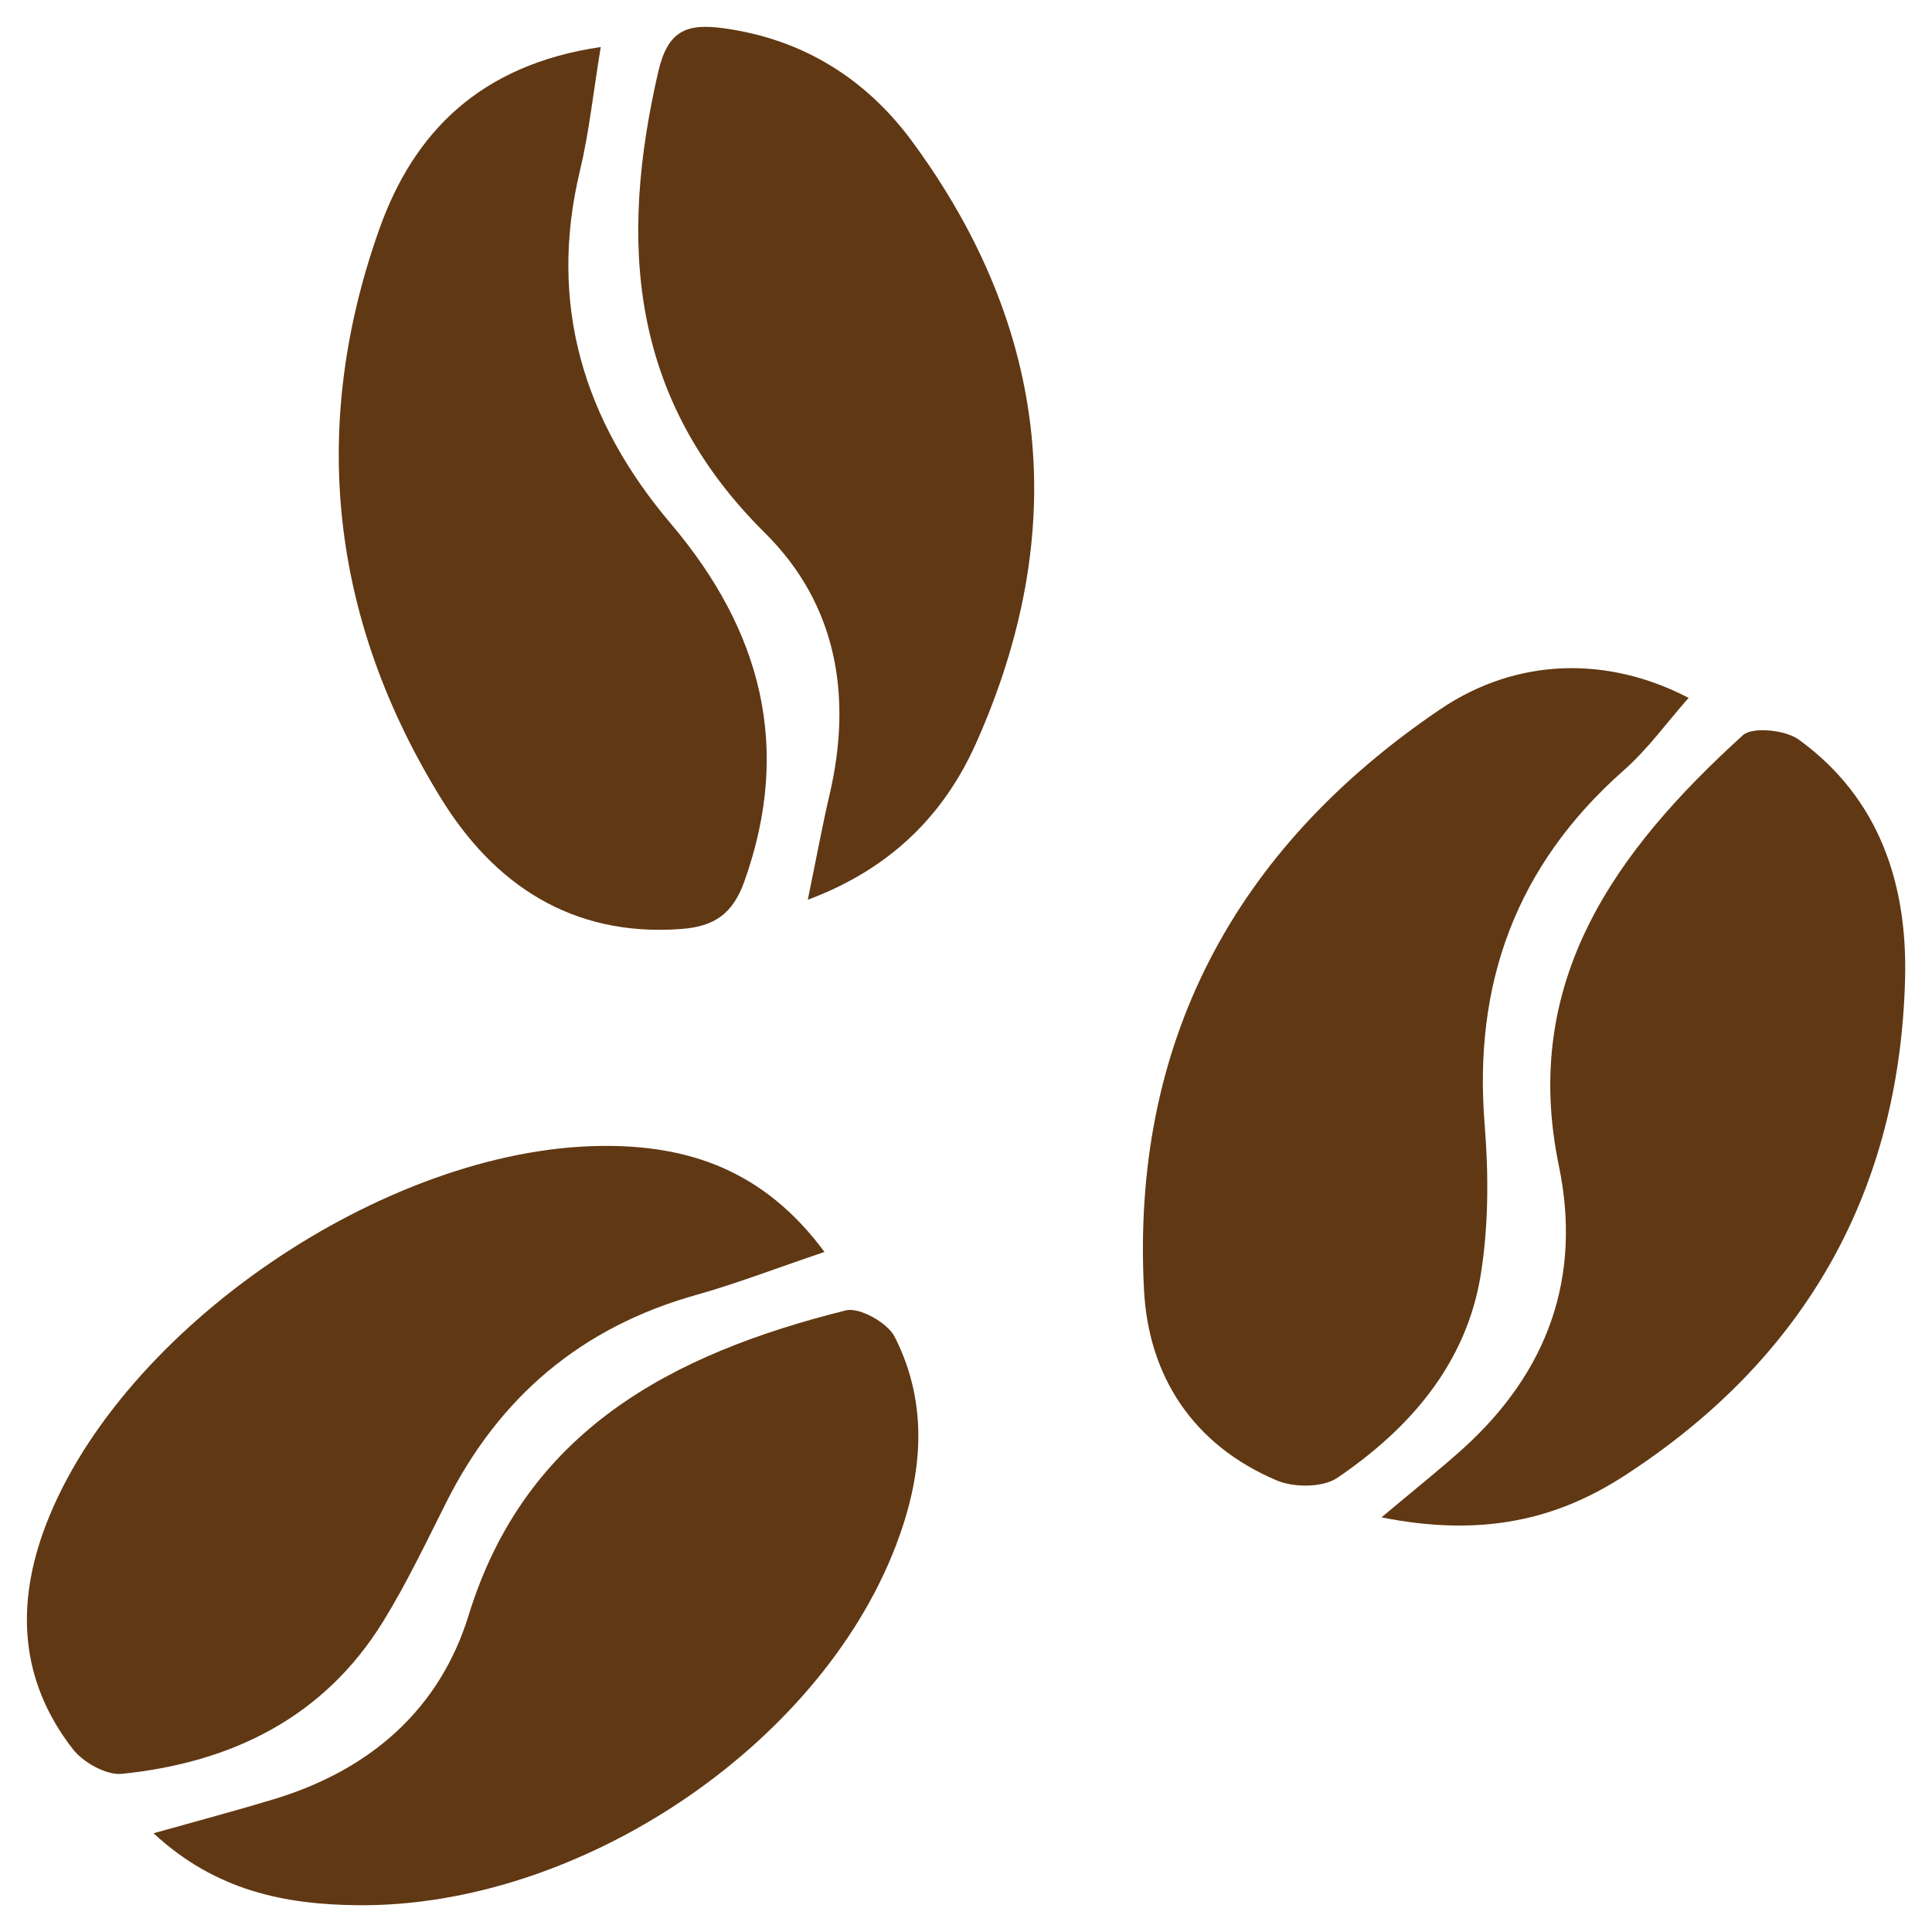 <svg width="36" height="36" viewBox="0 0 36 36" fill="none" xmlns="http://www.w3.org/2000/svg">
<g clip-path="url(#clip0_30_111)">
<path d="M15.361 23.329C14.461 23.633 13.729 23.916 12.977 24.128C10.819 24.732 9.299 26.042 8.321 27.983C7.942 28.736 7.58 29.5 7.137 30.217C6.042 31.992 4.331 32.843 2.271 33.053C1.981 33.082 1.549 32.839 1.358 32.593C0.356 31.304 0.292 29.875 0.861 28.399C2.271 24.749 7.163 21.407 11.183 21.353C12.816 21.33 14.232 21.799 15.363 23.328L15.361 23.329Z" fill="#603813"/>
<path d="M11.194 0.876C11.051 1.747 10.976 2.475 10.806 3.182C10.212 5.662 10.867 7.832 12.499 9.757C14.186 11.748 14.761 13.926 13.871 16.421C13.657 17.02 13.323 17.265 12.686 17.311C10.637 17.46 9.198 16.46 8.228 14.893C6.158 11.548 5.754 7.952 7.073 4.256C7.704 2.491 8.922 1.21 11.194 0.876Z" fill="#603813"/>
<path d="M31.465 13.004C31.053 13.47 30.702 13.961 30.258 14.352C28.242 16.132 27.453 18.336 27.664 20.948C27.739 21.877 27.739 22.834 27.592 23.75C27.326 25.396 26.285 26.612 24.914 27.54C24.651 27.719 24.115 27.721 23.801 27.59C22.219 26.925 21.4 25.629 21.317 24.038C21.076 19.459 22.978 15.829 26.836 13.217C28.281 12.239 29.976 12.228 31.465 13.004Z" fill="#603813"/>
<path d="M15.052 16.766C15.214 15.979 15.322 15.389 15.458 14.806C15.884 12.983 15.601 11.264 14.251 9.928C11.727 7.428 11.532 4.519 12.266 1.335C12.442 0.574 12.791 0.432 13.473 0.525C14.969 0.726 16.143 1.479 16.991 2.628C19.575 6.136 19.947 9.915 18.184 13.856C17.597 15.168 16.612 16.184 15.051 16.766H15.052Z" fill="#603813"/>
<path d="M25.742 28.274C26.379 27.739 26.826 27.384 27.25 27.003C28.846 25.567 29.477 23.795 29.048 21.726C28.333 18.29 30.094 15.863 32.477 13.699C32.654 13.537 33.27 13.602 33.515 13.78C35.033 14.877 35.539 16.492 35.499 18.213C35.405 22.161 33.665 25.305 30.256 27.506C29.013 28.309 27.622 28.649 25.743 28.274H25.742Z" fill="#603813"/>
<path d="M2.862 34.16C3.722 33.918 4.417 33.734 5.102 33.526C6.907 32.979 8.194 31.847 8.734 30.094C9.79 26.663 12.51 25.228 15.762 24.417C16.015 24.354 16.54 24.65 16.67 24.908C17.322 26.187 17.187 27.518 16.688 28.814C15.25 32.548 10.789 35.532 6.686 35.501C5.317 35.491 4.019 35.234 2.862 34.161V34.16Z" fill="#603813"/>
</g>
<defs>
<clipPath id="clip0_30_111">
<rect width="35" height="35" fill="white" transform="translate(0.5 0.5)"/>
</clipPath>
</defs>
</svg>
